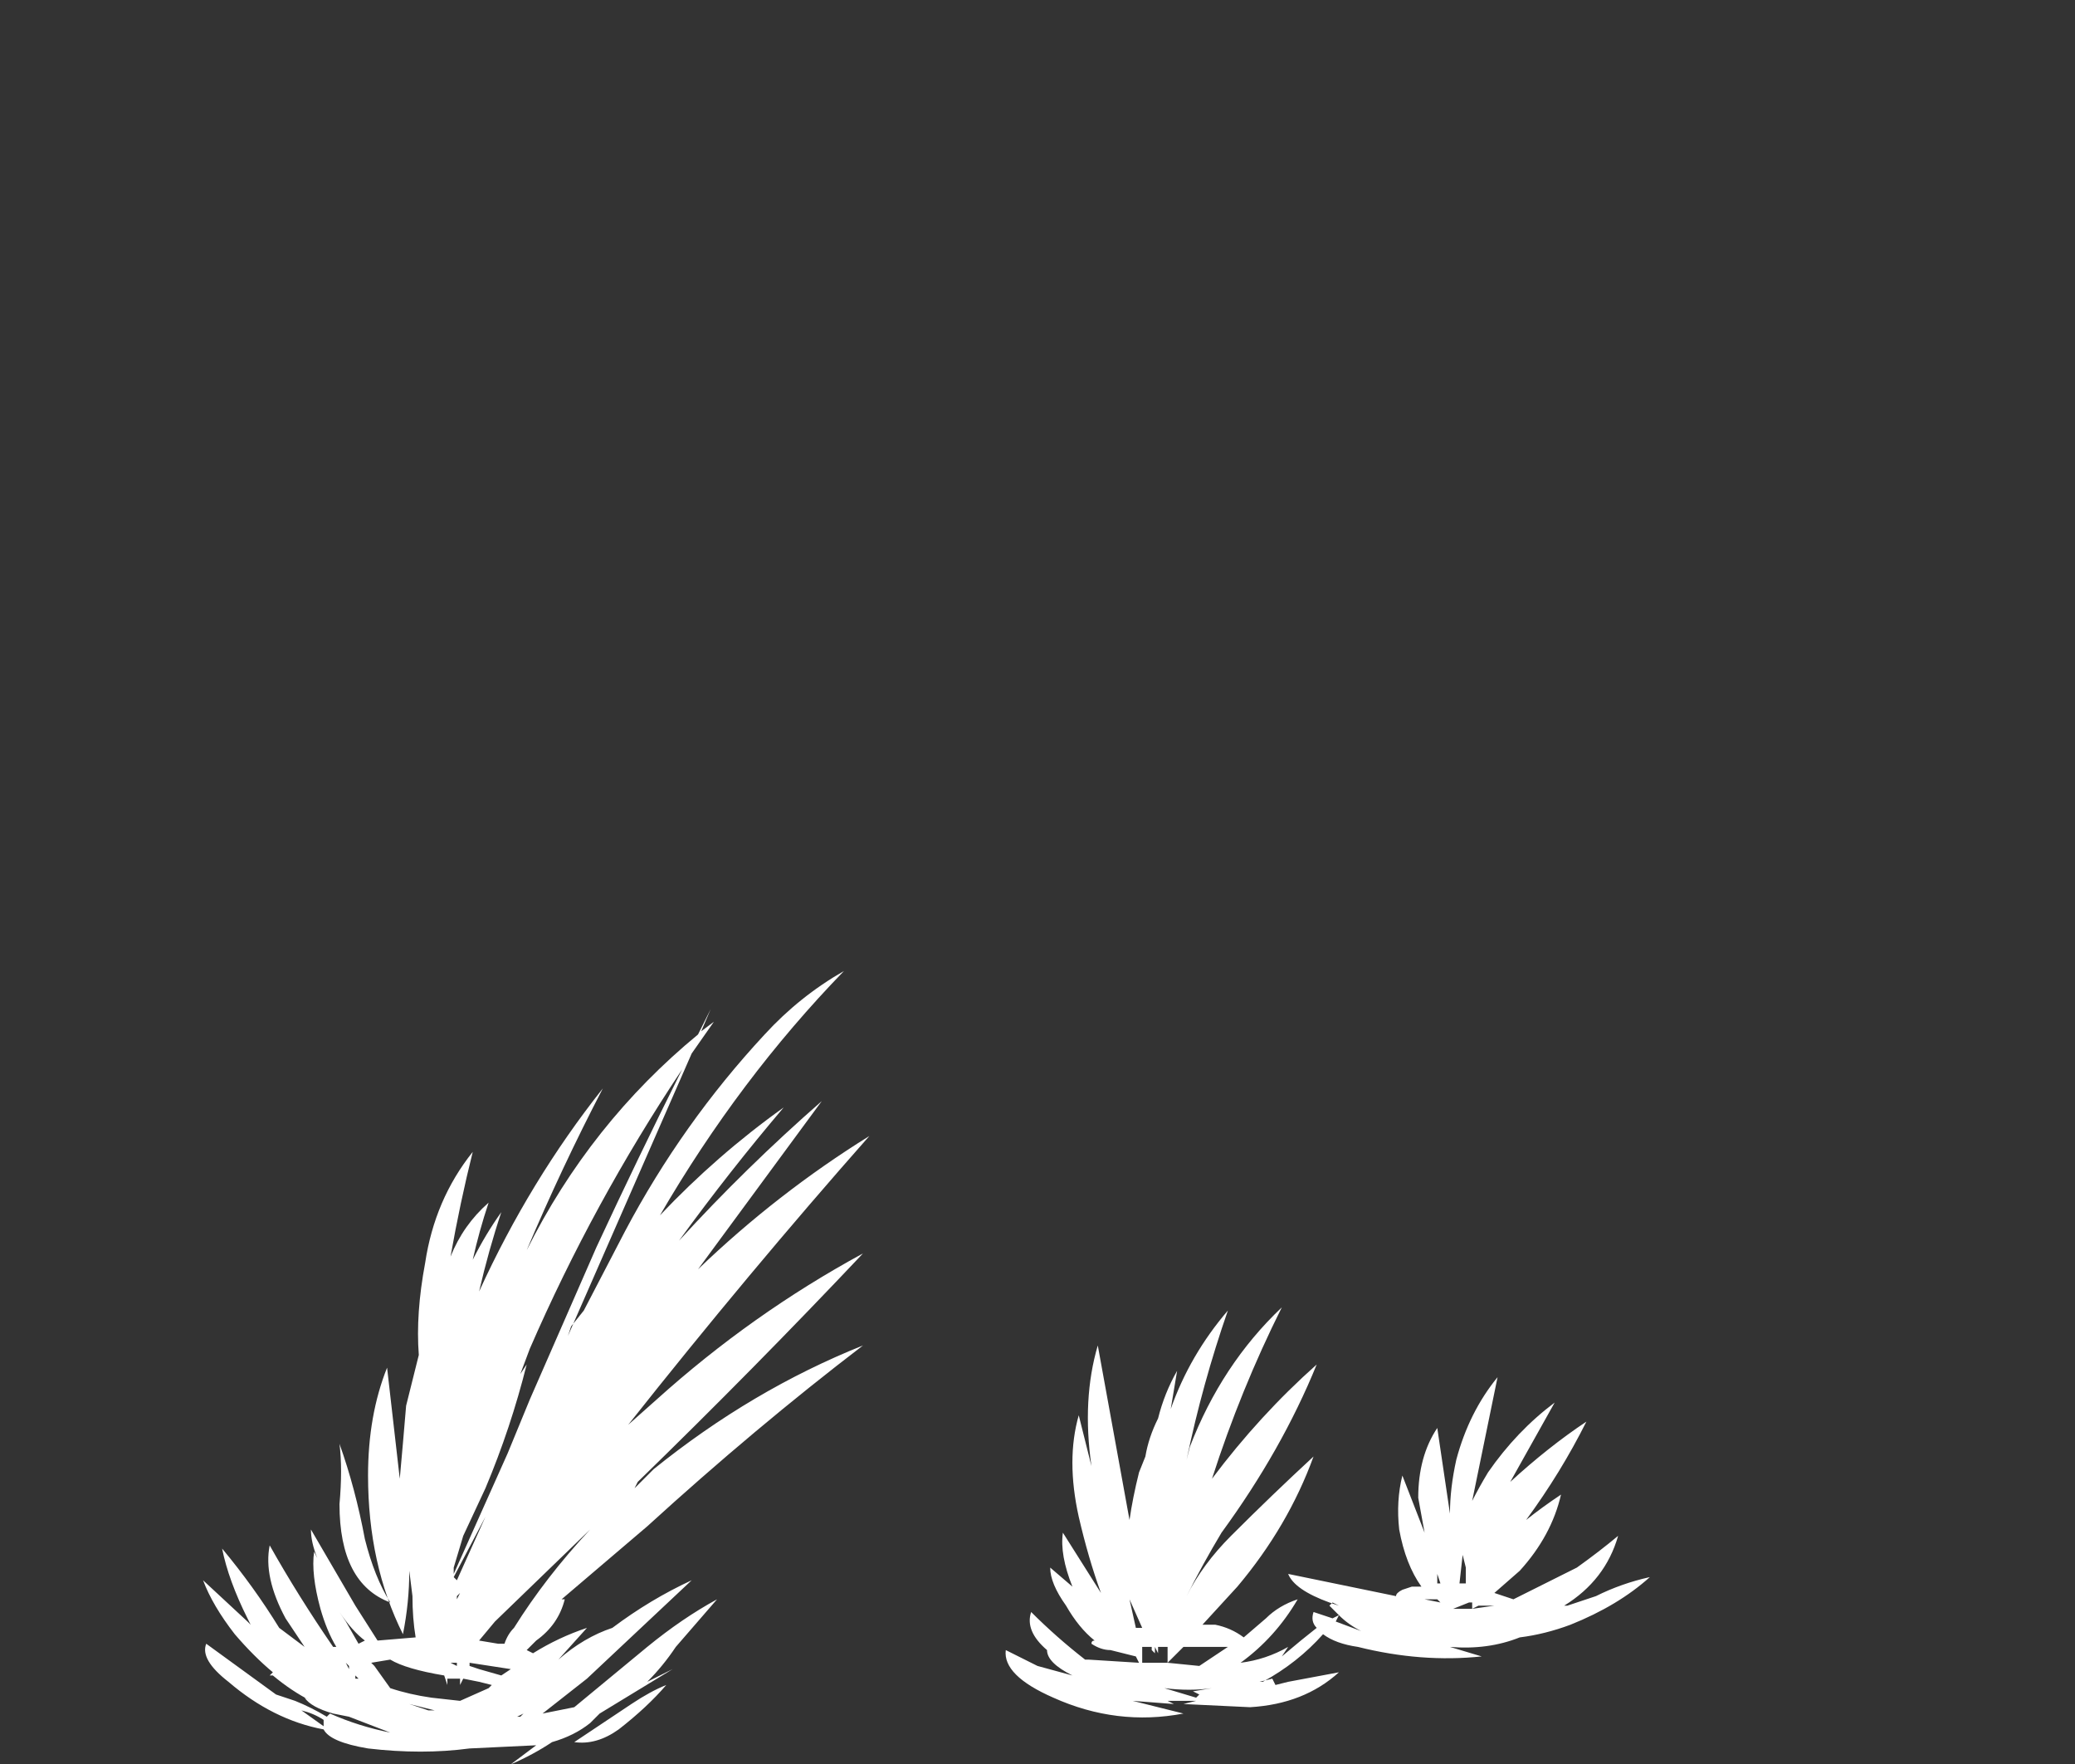 <?xml version="1.0" encoding="UTF-8" standalone="no"?>
<svg xmlns:ffdec="https://www.free-decompiler.com/flash" xmlns:xlink="http://www.w3.org/1999/xlink" ffdec:objectType="frame" height="194.6px" width="228.9px" xmlns="http://www.w3.org/2000/svg">
  <rect width="100%" height="100%" fill="#333333" stroke="none"/>
  <g transform="matrix(1.0, 0.0, 0.0, 1.0, 47.25, 7.0)">
    <use ffdec:characterId="85" height="12.5" transform="matrix(7.0, 0.0, 0.0, 7.0, -24.85, 100.1)" width="22.8" xlink:href="#shape0"/>
  </g>
  <defs>
    <g id="shape0" transform="matrix(1.0, 0.0, 0.0, 1.0, 3.55, -14.3)">
      <path d="M4.15 15.6 L2.2 20.05 2.25 19.9 2.45 19.65 3.1 18.4 Q4.0 16.7 5.3 15.3 5.85 14.7 6.55 14.3 4.9 16.0 3.65 18.15 4.55 17.2 5.6 16.45 4.75 17.45 3.95 18.55 5.0 17.4 6.2 16.35 L4.25 19.0 Q5.5 17.8 6.95 16.9 5.05 19.05 3.15 21.45 L3.6 21.05 Q5.1 19.7 6.85 18.75 5.15 20.55 3.3 22.35 L3.25 22.45 3.55 22.15 Q5.1 20.9 6.85 20.2 5.15 21.5 3.45 23.05 L2.1 24.2 2.15 24.2 Q2.05 24.6 1.7 24.85 L1.55 25.0 1.65 25.05 Q2.05 24.8 2.5 24.65 L2.05 25.15 Q2.45 24.8 2.9 24.65 3.5 24.2 4.15 23.9 L2.5 25.45 1.8 26.0 2.3 25.9 3.45 24.95 Q4.0 24.5 4.55 24.2 L3.9 24.95 Q3.7 25.25 3.45 25.5 L3.85 25.3 2.7 26.0 2.55 26.15 Q2.3 26.35 1.95 26.45 1.65 26.65 1.3 26.8 L1.7 26.5 0.65 26.55 Q-0.1 26.65 -0.95 26.55 -1.55 26.45 -1.65 26.25 -2.45 26.1 -3.15 25.5 -3.6 25.15 -3.5 24.9 -2.95 25.3 -2.4 25.7 L-2.1 25.8 Q-1.85 25.9 -1.6 26.05 L-1.55 26.0 Q-1.1 26.2 -0.6 26.3 L-1.25 26.05 -1.5 26.0 Q-1.85 25.9 -1.95 25.75 L-1.85 25.8 Q-2.15 25.65 -2.45 25.4 L-2.5 25.4 -2.45 25.35 Q-2.75 25.1 -3.05 24.75 -3.4 24.3 -3.55 23.9 L-2.85 24.55 -2.8 24.6 -2.85 24.5 Q-3.15 23.9 -3.25 23.4 -2.75 24.0 -2.35 24.65 L-1.95 24.95 -2.25 24.5 Q-2.6 23.85 -2.5 23.35 -2.05 24.15 -1.5 24.95 L-1.45 24.95 Q-1.6 24.7 -1.7 24.35 -1.85 23.8 -1.8 23.45 L-1.75 23.55 Q-1.85 23.3 -1.85 23.1 L-1.15 24.3 -0.8 24.85 -0.2 24.8 Q-0.25 24.5 -0.25 24.15 L-0.3 23.75 Q-0.3 24.25 -0.4 24.75 -0.95 23.65 -0.95 22.25 -0.95 21.3 -0.65 20.55 L-0.45 22.3 Q-0.4 21.75 -0.35 21.15 L-0.15 20.35 Q-0.2 19.7 -0.05 18.9 0.1 17.9 0.7 17.15 0.5 17.95 0.35 18.8 0.55 18.3 0.95 17.95 0.8 18.4 0.7 18.85 0.9 18.45 1.15 18.1 0.95 18.7 0.8 19.35 1.6 17.6 2.75 16.15 2.1 17.4 1.55 18.7 2.55 16.7 4.25 15.3 L4.45 14.9 4.3 15.25 4.5 15.1 4.15 15.6 M2.65 18.65 Q3.3 17.25 4.0 15.85 2.6 17.95 1.6 20.25 L1.45 20.65 1.55 20.5 Q1.3 21.5 0.9 22.45 L0.55 23.2 0.4 23.7 0.4 23.8 1.25 21.9 1.6 21.05 2.65 18.65 M0.5 24.1 L0.45 24.15 0.45 24.2 0.5 24.1 M0.45 23.9 L0.9 22.9 0.4 23.85 0.45 23.9 M2.55 23.1 L1.05 24.55 0.8 24.85 1.1 24.9 1.2 24.9 Q1.25 24.75 1.35 24.65 1.85 23.85 2.55 23.1 M1.5 26.0 L1.4 26.05 1.45 26.05 1.5 26.0 M1.0 25.55 L0.8 25.5 0.55 25.45 0.5 25.55 0.5 25.45 0.3 25.45 0.3 25.55 0.25 25.4 Q-0.35 25.3 -0.6 25.15 L-0.9 25.2 -0.85 25.25 -0.6 25.6 Q-0.3 25.7 0.05 25.75 L0.5 25.8 0.95 25.6 1.0 25.55 M1.3 25.3 L0.65 25.2 0.65 25.25 0.8 25.3 1.15 25.4 1.3 25.3 M0.45 24.8 L0.45 24.8 M0.1 25.2 L0.1 25.2 M0.45 25.2 L0.35 25.2 0.45 25.25 0.45 25.2 M0.6 26.1 L0.6 26.1 M3.0 26.25 Q2.65 26.5 2.3 26.45 L3.2 25.85 Q3.5 25.65 3.75 25.55 3.45 25.9 3.0 26.25 M11.5 21.35 Q11.6 20.95 11.8 20.6 L11.7 21.2 Q12.0 20.35 12.6 19.65 12.2 20.8 11.95 22.0 L12.0 21.8 Q12.5 20.5 13.45 19.6 12.8 20.9 12.35 22.3 13.1 21.3 14.0 20.5 13.45 21.85 12.5 23.15 12.2 23.65 11.95 24.15 12.2 23.65 12.65 23.2 13.3 22.55 13.95 21.95 13.55 23.05 12.75 24.0 L12.2 24.6 12.4 24.6 Q12.65 24.65 12.85 24.8 L13.2 24.5 Q13.4 24.3 13.7 24.2 13.35 24.8 12.8 25.2 13.2 25.15 13.55 24.95 L13.45 25.1 13.75 24.85 14.0 24.65 Q13.9 24.55 13.95 24.4 L14.25 24.5 14.35 24.45 14.2 24.3 14.25 24.25 14.35 24.3 14.2 24.25 Q13.65 24.05 13.55 23.8 L15.25 24.15 Q15.25 24.1 15.35 24.05 L15.5 24.0 15.65 24.0 Q15.4 23.65 15.3 23.1 15.25 22.65 15.35 22.25 L15.7 23.15 15.6 22.6 Q15.6 21.95 15.9 21.5 L16.1 22.85 Q16.1 22.45 16.2 22.0 16.4 21.25 16.85 20.7 L16.45 22.65 Q16.55 22.45 16.7 22.2 17.15 21.55 17.75 21.1 L17.05 22.35 Q17.65 21.8 18.25 21.4 17.85 22.2 17.3 22.95 17.55 22.75 17.85 22.55 17.7 23.2 17.2 23.75 L16.8 24.1 17.1 24.2 18.1 23.7 Q18.45 23.45 18.75 23.2 18.55 23.9 17.9 24.3 L17.95 24.3 18.4 24.15 Q18.8 23.95 19.25 23.85 18.75 24.3 18.0 24.6 17.6 24.75 17.2 24.8 16.7 25.0 16.1 24.95 L16.6 25.1 Q15.65 25.2 14.65 24.95 14.3 24.9 14.1 24.75 13.7 25.2 13.15 25.5 L13.1 25.5 13.3 25.45 13.35 25.55 13.55 25.5 14.35 25.35 Q13.8 25.85 12.95 25.9 L11.9 25.85 12.1 25.8 11.65 25.8 11.75 25.85 11.1 25.8 11.9 26.0 Q10.85 26.2 9.85 25.75 9.05 25.4 9.1 25.0 L9.6 25.25 10.15 25.4 Q9.75 25.2 9.75 25.0 9.4 24.7 9.5 24.4 9.9 24.8 10.35 25.15 L10.4 25.15 11.2 25.2 11.15 25.1 10.75 25.0 Q10.6 25.0 10.45 24.9 10.45 24.85 10.5 24.85 10.25 24.65 10.05 24.3 9.8 23.95 9.8 23.7 L10.15 24.0 Q9.95 23.5 10.0 23.15 L10.6 24.1 Q10.4 23.55 10.25 22.9 10.05 22.0 10.25 21.3 L10.45 22.1 Q10.3 21.05 10.55 20.2 L11.05 22.95 Q11.1 22.6 11.2 22.2 L11.3 21.95 Q11.35 21.65 11.5 21.35 M11.25 24.65 L11.05 24.2 11.15 24.65 11.25 24.65 M11.45 24.95 L11.45 25.05 11.4 25.0 11.4 24.95 11.25 24.95 11.25 25.2 11.65 25.2 11.65 24.95 11.55 24.95 11.5 24.95 11.5 25.05 11.45 24.95 M11.25 25.15 L11.25 25.15 M15.7 24.2 L15.95 24.25 15.9 24.2 15.7 24.2 M16.3 23.5 L16.25 23.95 16.35 23.95 16.35 23.7 16.3 23.5 M16.2 23.95 L16.2 23.95 M15.95 23.95 L15.9 23.8 15.9 23.95 15.95 23.95 M16.0 24.25 L16.4 24.25 16.15 24.35 16.45 24.35 16.45 24.25 16.0 24.25 M16.45 24.35 L16.8 24.3 16.55 24.3 16.45 24.35 M14.3 24.55 L14.7 24.7 Q14.5 24.6 14.35 24.45 L14.3 24.55 M12.15 25.25 L12.6 24.95 Q12.25 24.95 11.9 24.95 L11.65 25.2 12.15 25.25 M12.05 25.65 L12.35 25.6 Q12.0 25.65 11.6 25.6 L12.1 25.75 12.15 25.7 12.05 25.65 M17.4 24.6 L17.4 24.6 M-1.4 21.75 Q-1.15 22.45 -1.0 23.25 -0.85 23.85 -0.6 24.25 -1.4 23.95 -1.4 22.7 -1.35 22.15 -1.4 21.75 M-1.3 24.55 L-1.1 24.9 -1.0 24.85 Q-1.2 24.7 -1.4 24.4 L-1.3 24.55 M-1.1 25.45 L-1.15 25.4 -1.15 25.45 -1.1 25.45 M-1.3 25.2 L-1.25 25.3 -1.25 25.25 -1.3 25.2 M0.0 25.95 L0.1 25.95 -0.3 25.85 0.0 25.95 M-1.65 26.1 Q-1.8 26.0 -2.0 25.95 L-1.65 26.2 -1.65 26.1" fill="#ffffff" fill-rule="evenodd" stroke="none"/>
    </g>
  </defs>
</svg>
